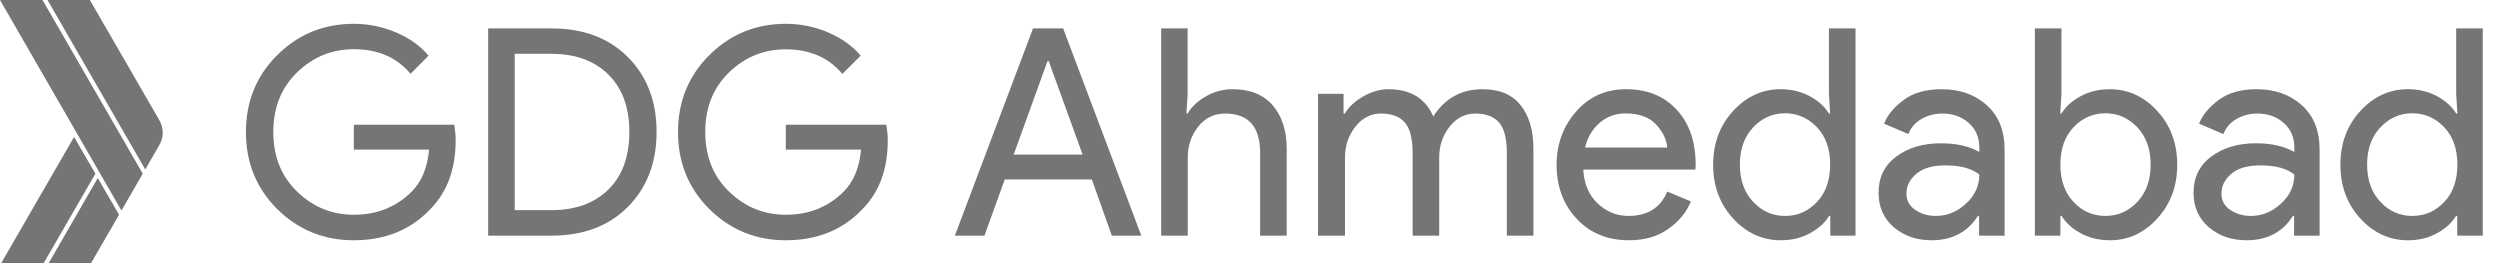 <?xml version="1.0" encoding="utf-8"?>
<!-- Generator: Adobe Illustrator 22.1.0, SVG Export Plug-In . SVG Version: 6.00 Build 0)  -->
<svg version="1.1" id="Layer_4" xmlns="http://www.w3.org/2000/svg" xmlns:xlink="http://www.w3.org/1999/xlink" x="0px" y="0px"
	 viewBox="0 0 1900 200" style="enable-background:new 0 0 1900 200;" xml:space="preserve">
<style type="text/css">
	.st0{fill:#757575;}
</style>
<g id="XMLID_261_">
	<path id="XMLID_259_" class="st0" d="M32.3,0H0l92.3,160l16.2-28L32.3,0z"/>
	<path id="XMLID_258_" class="st0" d="M120.9,91L68.3,0H36.1l74.3,128.8l10.5-18.2c1.7-2.8,2.8-6.2,2.8-9.8
		C123.6,97.2,122.6,93.9,120.9,91L120.9,91z"/>
	<path id="XMLID_257_" class="st0" d="M56.3,104.1L0.9,200h32.3l39.3-68L56.3,104.1z"/>
	<path id="XMLID_256_" class="st0" d="M74.3,135.3L37,200h32.2l21.3-36.8L74.3,135.3L74.3,135.3z"/>
</g>
<g>
	<path class="st0" d="M346.3,106.7c0,22-6.5,39.5-19.6,52.6c-14.8,15.5-34.1,23.3-57.9,23.3c-22.7,0-42.1-7.9-58-23.6
		c-15.9-15.8-23.9-35.3-23.9-58.6c0-23.3,8-42.9,23.9-58.6c15.9-15.8,35.2-23.7,58-23.7c11.3,0,22.1,2.2,32.3,6.6
		c10.3,4.4,18.5,10.3,24.6,17.6L312,56.1c-10.4-12.5-24.8-18.7-43.1-18.7c-16.6,0-30.9,5.8-43,17.5c-12.1,11.7-18.2,26.8-18.2,45.4
		c0,18.6,6.1,33.8,18.2,45.4c12.1,11.7,26.4,17.5,43,17.5c17.6,0,32.3-5.9,44-17.6c7.6-7.6,12-18.3,13.2-31.9h-57.2V94.8h76.4
		C345.9,98.9,346.3,102.9,346.3,106.7z"/>
	<path class="st0" d="M371,179.1V21.6h48.2c24.2,0,43.6,7.3,58.1,21.9C491.8,58.1,499,77,499,100.3c0,23.3-7.3,42.3-21.8,56.9
		c-14.5,14.6-33.9,21.9-58.1,21.9H371z M391.2,159.7h27.9c18.2,0,32.6-5.2,43.2-15.6c10.6-10.4,16-25,16-43.8
		c0-18.6-5.3-33.2-16-43.7c-10.6-10.5-25.1-15.7-43.2-15.7h-27.9V159.7z"/>
	<path class="st0" d="M674.7,106.7c0,22-6.5,39.5-19.6,52.6c-14.8,15.5-34.1,23.3-57.9,23.3c-22.7,0-42.1-7.9-58-23.6
		c-15.9-15.8-23.9-35.3-23.9-58.6c0-23.3,8-42.9,23.9-58.6c15.9-15.8,35.2-23.7,58-23.7c11.3,0,22.1,2.2,32.3,6.6
		c10.3,4.4,18.5,10.3,24.6,17.6l-13.9,13.9c-10.4-12.5-24.8-18.7-43.1-18.7c-16.6,0-30.9,5.8-43,17.5C542.1,66.6,536,81.7,536,100.3
		c0,18.6,6.1,33.8,18.2,45.4c12.1,11.7,26.4,17.5,43,17.5c17.6,0,32.3-5.9,44-17.6c7.6-7.6,12-18.3,13.2-31.9h-57.2V94.8h76.4
		C674.3,98.9,674.7,102.9,674.7,106.7z"/>
	<path class="st0" d="M725.7,179.1l59.4-157.5H808l59.4,157.5H845l-15.2-42.7h-66.2l-15.4,42.7H725.7z M770.4,117.5h52.4L797,46.4
		h-0.9L770.4,117.5z"/>
	<path class="st0" d="M902.6,21.6v49.7l-0.9,15h0.9c2.9-5.1,7.6-9.5,13.9-13.1c6.3-3.6,13.1-5.4,20.2-5.4c13.3,0,23.5,4.1,30.6,12.3
		c7,8.2,10.6,19.2,10.6,33v66h-20.2v-62.9c0-19.9-8.9-29.9-26.6-29.9c-8.4,0-15.2,3.3-20.5,10c-5.3,6.7-7.9,14.4-7.9,23.2v59.6
		h-20.2V21.6H902.6z"/>
	<path class="st0" d="M1001.7,179.1V71.3h19.4v15h0.9c3.1-5.1,7.8-9.5,14.2-13.1c6.4-3.6,12.7-5.4,19-5.4c16.7,0,28.1,6.9,34.1,20.7
		c8.8-13.8,21.3-20.7,37.6-20.7c12.8,0,22.4,4.1,28.8,12.2c6.5,8.1,9.7,19.2,9.7,33.1v66h-20.2v-62.9c0-10.9-2-18.6-5.9-23.1
		c-4-4.5-10-6.8-18-6.8c-7.9,0-14.5,3.4-19.7,10.1c-5.2,6.7-7.8,14.4-7.8,23.1v59.6h-20.2v-62.9c0-10.9-2-18.6-5.9-23.1
		c-4-4.5-10-6.8-18-6.8c-7.9,0-14.5,3.4-19.7,10.1c-5.2,6.7-7.8,14.4-7.8,23.1v59.6H1001.7z"/>
	<path class="st0" d="M1238,182.6c-16.3,0-29.5-5.4-39.7-16.3c-10.2-10.9-15.3-24.6-15.3-41.1c0-15.7,5-29.2,14.9-40.5
		c9.9-11.3,22.6-16.9,38-16.9c16,0,28.8,5.2,38.4,15.6c9.6,10.4,14.4,24.3,14.4,41.8l-0.2,3.7h-85.2c0.6,10.9,4.2,19.4,10.9,25.7
		c6.7,6.3,14.5,9.5,23.4,9.5c14.5,0,24.4-6.2,29.5-18.5l18,7.5c-3.5,8.4-9.3,15.4-17.4,21C1259.7,179.8,1249.8,182.6,1238,182.6z
		 M1267.1,112.2c-0.4-6.2-3.3-12-8.5-17.6c-5.2-5.6-13-8.4-23.2-8.4c-7.5,0-14,2.3-19.5,7c-5.5,4.7-9.3,11-11.3,18.9H1267.1z"/>
	<path class="st0" d="M1353.3,182.6c-13.9,0-26-5.5-36.1-16.5s-15.2-24.6-15.2-40.9c0-16.3,5.1-29.9,15.2-40.9s22.2-16.5,36.1-16.5
		c8.2,0,15.6,1.8,22.1,5.3c6.5,3.5,11.4,7.9,14.6,13.2h0.9l-0.9-15V21.6h20.2v157.5H1391v-15h-0.9c-3.2,5.3-8.1,9.7-14.6,13.2
		C1368.9,180.9,1361.5,182.6,1353.3,182.6z M1356.6,164.1c9.5,0,17.6-3.5,24.3-10.6c6.7-7,10-16.5,10-28.4c0-11.9-3.3-21.3-10-28.4
		c-6.7-7-14.8-10.6-24.3-10.6c-9.4,0-17.5,3.6-24.2,10.7c-6.7,7.1-10.1,16.5-10.1,28.3c0,11.7,3.4,21.2,10.1,28.3
		C1339.2,160.6,1347.2,164.1,1356.6,164.1z"/>
	<path class="st0" d="M1468,182.6c-11.4,0-21-3.3-28.7-9.9c-7.7-6.6-11.6-15.3-11.6-26.2c0-11.7,4.5-20.9,13.6-27.6
		c9.1-6.7,20.3-10,33.7-10c11.9,0,21.6,2.2,29.3,6.6v-3.1c0-7.9-2.7-14.3-8.1-19c-5.4-4.8-12.1-7.1-20-7.1c-5.9,0-11.2,1.4-16,4.2
		c-4.8,2.8-8,6.6-9.8,11.4l-18.5-7.9c2.5-6.5,7.4-12.4,14.7-17.9c7.3-5.5,17-8.3,29-8.3c13.8,0,25.2,4,34.3,12.1
		c9.1,8.1,13.6,19.4,13.6,34.1v65.1h-19.4v-15h-0.9C1495.3,176.5,1483.5,182.6,1468,182.6z M1471.3,164.1c8.4,0,16-3.1,22.8-9.3
		c6.8-6.2,10.2-13.6,10.2-22.1c-5.7-4.7-14.3-7-25.7-7c-9.8,0-17.2,2.1-22.2,6.4c-5,4.3-7.5,9.2-7.5,15c0,5.3,2.3,9.5,6.8,12.5
		C1460.2,162.6,1465.4,164.1,1471.3,164.1z"/>
	<path class="st0" d="M1603.5,182.6c-8.2,0-15.6-1.8-22.1-5.3c-6.5-3.5-11.4-7.9-14.6-13.2h-0.9v15h-19.4V21.6h20.2v49.7l-0.9,15
		h0.9c3.2-5.3,8.1-9.7,14.6-13.2c6.5-3.5,13.9-5.3,22.1-5.3c13.9,0,26,5.5,36.1,16.5c10.1,11,15.2,24.6,15.2,40.9
		c0,16.3-5.1,29.9-15.2,40.9C1629.5,177.1,1617.5,182.6,1603.5,182.6z M1600.2,164.1c9.4,0,17.5-3.6,24.2-10.7
		c6.7-7.1,10.1-16.5,10.1-28.3c0-11.7-3.4-21.2-10.1-28.3c-6.8-7.1-14.8-10.7-24.2-10.7c-9.5,0-17.6,3.5-24.3,10.6
		c-6.7,7-10,16.5-10,28.4c0,11.9,3.3,21.3,10,28.4C1582.6,160.6,1590.7,164.1,1600.2,164.1z"/>
	<path class="st0" d="M1707.4,182.6c-11.4,0-21-3.3-28.7-9.9c-7.7-6.6-11.6-15.3-11.6-26.2c0-11.7,4.5-20.9,13.6-27.6
		c9.1-6.7,20.3-10,33.7-10c11.9,0,21.6,2.2,29.3,6.6v-3.1c0-7.9-2.7-14.3-8.1-19c-5.4-4.8-12.1-7.1-20-7.1c-5.9,0-11.2,1.4-16,4.2
		c-4.8,2.8-8,6.6-9.8,11.4l-18.5-7.9c2.5-6.5,7.4-12.4,14.7-17.9c7.3-5.5,17-8.3,29-8.3c13.8,0,25.2,4,34.3,12.1
		c9.1,8.1,13.6,19.4,13.6,34.1v65.1h-19.4v-15h-0.9C1734.8,176.5,1723,182.6,1707.4,182.6z M1710.7,164.1c8.4,0,16-3.1,22.8-9.3
		c6.8-6.2,10.2-13.6,10.2-22.1c-5.7-4.7-14.3-7-25.7-7c-9.8,0-17.2,2.1-22.2,6.4c-5,4.3-7.5,9.2-7.5,15c0,5.3,2.3,9.5,6.8,12.5
		C1699.6,162.6,1704.8,164.1,1710.7,164.1z"/>
	<path class="st0" d="M1830,182.6c-13.9,0-26-5.5-36.1-16.5s-15.2-24.6-15.2-40.9c0-16.3,5.1-29.9,15.2-40.9s22.2-16.5,36.1-16.5
		c8.2,0,15.6,1.8,22.1,5.3c6.5,3.5,11.4,7.9,14.6,13.2h0.9l-0.9-15V21.6h20.2v157.5h-19.4v-15h-0.9c-3.2,5.3-8.1,9.7-14.6,13.2
		C1845.6,180.9,1838.2,182.6,1830,182.6z M1833.3,164.1c9.5,0,17.6-3.5,24.3-10.6c6.7-7,10-16.5,10-28.4c0-11.9-3.3-21.3-10-28.4
		c-6.7-7-14.8-10.6-24.3-10.6c-9.4,0-17.5,3.6-24.2,10.7c-6.7,7.1-10.1,16.5-10.1,28.3c0,11.7,3.4,21.2,10.1,28.3
		C1815.8,160.6,1823.9,164.1,1833.3,164.1z"/>
</g>
</svg>
